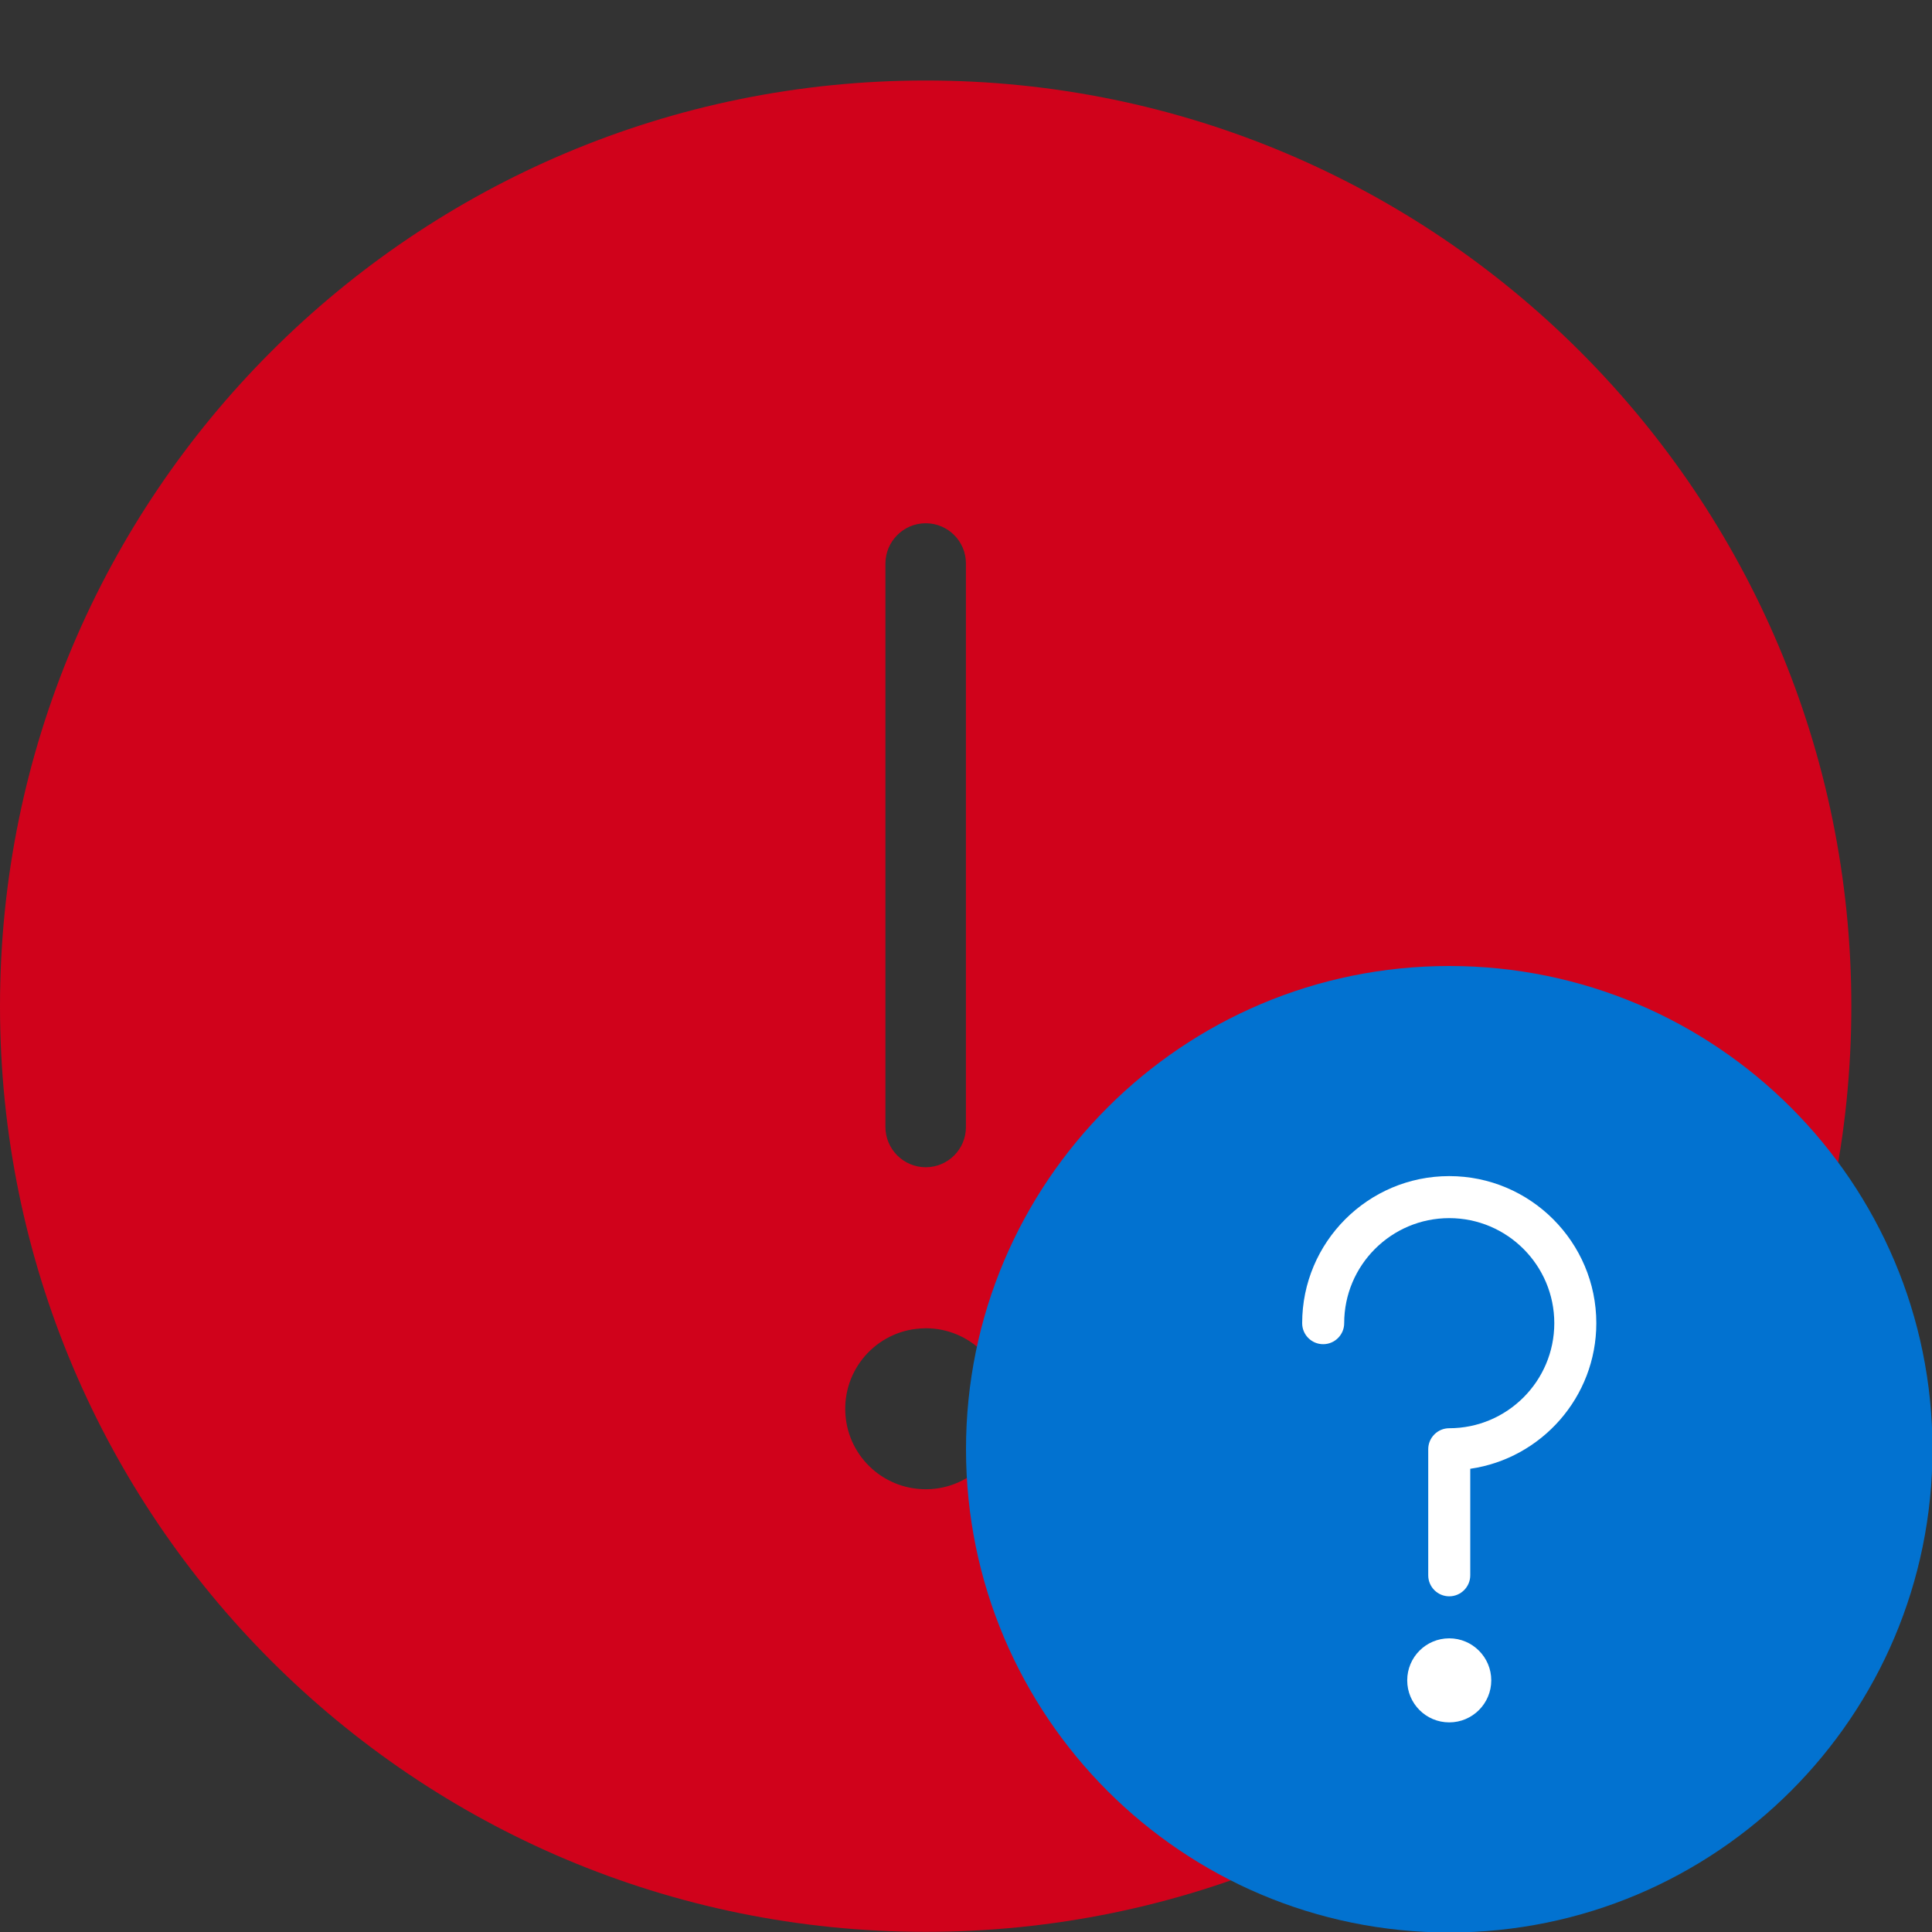 <?xml version="1.0" encoding="UTF-8" standalone="no"?>
<!-- Generator: Adobe Illustrator 19.2.1, SVG Export Plug-In . SVG Version: 6.00 Build 0)  -->

<svg
   xmlns:dc="http://purl.org/dc/elements/1.1/"
   xmlns:cc="http://creativecommons.org/ns#"
   xmlns:rdf="http://www.w3.org/1999/02/22-rdf-syntax-ns#"
   xmlns:svg="http://www.w3.org/2000/svg"
   xmlns="http://www.w3.org/2000/svg"
   xmlns:sodipodi="http://sodipodi.sourceforge.net/DTD/sodipodi-0.dtd"
   xmlns:inkscape="http://www.inkscape.org/namespaces/inkscape"
   version="1.1"
   x="0px"
   y="0px"
   width="24px"
   height="24px"
   viewBox="0 0 24 24"
   enable-background="new 0 0 24 24"
   xml:space="preserve"
   id="svg4662"
   sodipodi:docname="missing_exclamation.svg"
   inkscape:version="0.92.3 (2405546, 2018-03-11)"><rect x="0" y="0" width="24" height="24" fill="#333333" stroke="none"/><defs
   id="defs4666" /><sodipodi:namedview
   pagecolor="#ffffff"
   bordercolor="#666666"
   borderopacity="1"
   objecttolerance="10"
   gridtolerance="10"
   guidetolerance="10"
   inkscape:pageopacity="0"
   inkscape:pageshadow="2"
   inkscape:window-width="1920"
   inkscape:window-height="1017"
   id="namedview4664"
   showgrid="false"
   inkscape:zoom="35.333333"
   inkscape:cx="12"
   inkscape:cy="12"
   inkscape:window-x="-8"
   inkscape:window-y="-8"
   inkscape:window-maximized="1"
   inkscape:current-layer="svg4662" />
<g
   id="Filled_Icons_1_"
   style="fill:#d0021b;fill-opacity:1">
	<g
   id="Filled_Icons"
   style="fill:#d0021b;fill-opacity:1">
		<path
   d="M11.499,1C5.148,1,0,6.148,0,12.499s5.148,11.499,11.499,11.499s11.499-5.148,11.499-11.499S17.85,1,11.499,1z M10.999,7    C11,6.724,11.224,6.5,11.5,6.5c0.275,0,0.5,0.224,0.499,0.5v7c0.001,0.276-0.224,0.5-0.499,0.5c-0.276,0-0.5-0.224-0.501-0.5V7z     M11.518,18.5c-0.006,0-0.012,0-0.018,0c-0.545,0-0.991-0.435-1-0.982c-0.01-0.552,0.43-1.008,0.982-1.017    c0.006,0,0.012-0.001,0.018-0.001c0.545,0,0.99,0.437,1,0.983C12.51,18.035,12.068,18.49,11.518,18.5z"
   id="path4654"
   style="fill:#d0021b;fill-opacity:1" />
	</g>
	<g
   id="New_icons"
   style="fill:#d0021b;fill-opacity:1">
	</g>
</g>
<g
   id="Invisible_Shape">
	<rect
   fill="none"
   width="24"
   height="24"
   id="rect4659" />
</g>
<g
   transform="matrix(0.522,0,0,0.522,12,11.478)"
   style="fill:#0272d0;fill-opacity:1"
   id="g857"><g
     style="fill:#0272d0;fill-opacity:1"
     id="Filled_Icons-8"><path
       inkscape:connector-curvature="0"
       id="path851"
       d="M 11.5,1 C 5.148,1 0,6.148 0,12.5 0,18.852 5.148,24 11.5,24 17.852,24 23,18.852 23,12.5 23,6.148 17.852,1 11.5,1 Z"
       style="fill:#0272d0;fill-opacity:1" /><path
       inkscape:connector-curvature="0"
       d="M 12,12.965 V 15.5 C 12,15.776 11.775,16 11.5,16 11.224,16 11,15.776 11,15.5 v -3 C 11,12.224 11.224,12 11.5,12 12.878,12 14,10.879 14,9.5 14,8.121 12.878,7 11.5,7 10.121,7 9,8.121 9,9.5 9,9.776 8.775,10 8.5,10 8.224,10 8,9.776 8,9.5 8,7.57 9.569,6 11.5,6 13.43,6 15,7.57 15,9.5 c 0,1.76 -1.307,3.221 -3,3.465 z M 11.5,19 c -0.553,0 -1,-0.447 -1,-1 0,-0.552 0.447,-1 1,-1 0.551,0 1,0.448 1,1 0,0.553 -0.449,1 -1,1 z"
       style="fill:#ffffff;fill-opacity:1"
       id="path4694" /></g></g></svg>